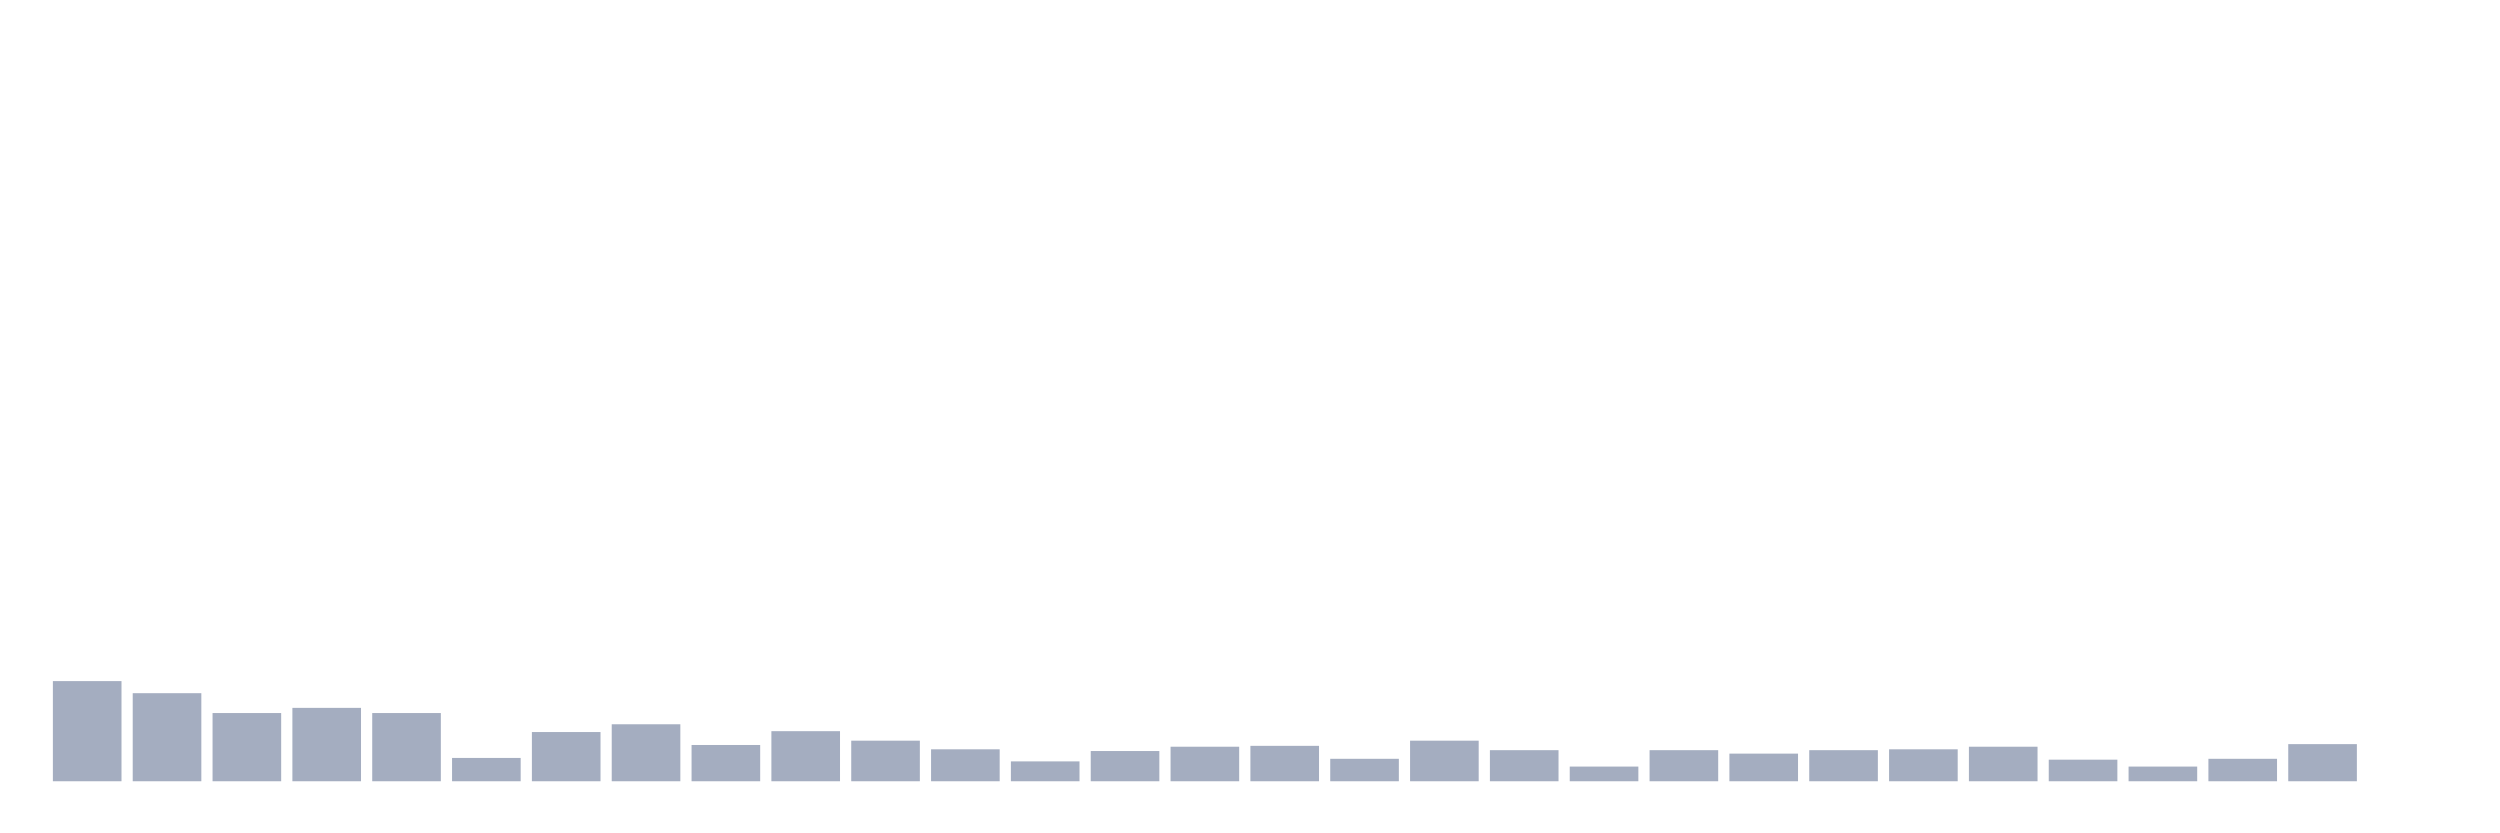 <svg xmlns="http://www.w3.org/2000/svg" viewBox="0 0 480 160"><g transform="translate(10,10)"><rect class="bar" x="0.153" width="13.175" y="120.771" height="19.229" fill="rgb(164,173,192)"></rect><rect class="bar" x="15.482" width="13.175" y="123.092" height="16.908" fill="rgb(164,173,192)"></rect><rect class="bar" x="30.81" width="13.175" y="126.904" height="13.096" fill="rgb(164,173,192)"></rect><rect class="bar" x="46.138" width="13.175" y="125.91" height="14.09" fill="rgb(164,173,192)"></rect><rect class="bar" x="61.466" width="13.175" y="126.904" height="13.096" fill="rgb(164,173,192)"></rect><rect class="bar" x="76.794" width="13.175" y="135.524" height="4.476" fill="rgb(164,173,192)"></rect><rect class="bar" x="92.123" width="13.175" y="130.551" height="9.449" fill="rgb(164,173,192)"></rect><rect class="bar" x="107.451" width="13.175" y="129.059" height="10.941" fill="rgb(164,173,192)"></rect><rect class="bar" x="122.779" width="13.175" y="133.038" height="6.962" fill="rgb(164,173,192)"></rect><rect class="bar" x="138.107" width="13.175" y="130.385" height="9.615" fill="rgb(164,173,192)"></rect><rect class="bar" x="153.436" width="13.175" y="132.209" height="7.791" fill="rgb(164,173,192)"></rect><rect class="bar" x="168.764" width="13.175" y="133.867" height="6.133" fill="rgb(164,173,192)"></rect><rect class="bar" x="184.092" width="13.175" y="136.187" height="3.813" fill="rgb(164,173,192)"></rect><rect class="bar" x="199.42" width="13.175" y="134.198" height="5.802" fill="rgb(164,173,192)"></rect><rect class="bar" x="214.748" width="13.175" y="133.369" height="6.631" fill="rgb(164,173,192)"></rect><rect class="bar" x="230.077" width="13.175" y="133.203" height="6.797" fill="rgb(164,173,192)"></rect><rect class="bar" x="245.405" width="13.175" y="135.69" height="4.31" fill="rgb(164,173,192)"></rect><rect class="bar" x="260.733" width="13.175" y="132.209" height="7.791" fill="rgb(164,173,192)"></rect><rect class="bar" x="276.061" width="13.175" y="134.032" height="5.968" fill="rgb(164,173,192)"></rect><rect class="bar" x="291.39" width="13.175" y="137.182" height="2.818" fill="rgb(164,173,192)"></rect><rect class="bar" x="306.718" width="13.175" y="134.032" height="5.968" fill="rgb(164,173,192)"></rect><rect class="bar" x="322.046" width="13.175" y="134.695" height="5.305" fill="rgb(164,173,192)"></rect><rect class="bar" x="337.374" width="13.175" y="134.032" height="5.968" fill="rgb(164,173,192)"></rect><rect class="bar" x="352.702" width="13.175" y="133.867" height="6.133" fill="rgb(164,173,192)"></rect><rect class="bar" x="368.031" width="13.175" y="133.369" height="6.631" fill="rgb(164,173,192)"></rect><rect class="bar" x="383.359" width="13.175" y="135.856" height="4.144" fill="rgb(164,173,192)"></rect><rect class="bar" x="398.687" width="13.175" y="137.182" height="2.818" fill="rgb(164,173,192)"></rect><rect class="bar" x="414.015" width="13.175" y="135.69" height="4.31" fill="rgb(164,173,192)"></rect><rect class="bar" x="429.344" width="13.175" y="132.872" height="7.128" fill="rgb(164,173,192)"></rect><rect class="bar" x="444.672" width="13.175" y="140" height="0" fill="rgb(164,173,192)"></rect></g></svg>
